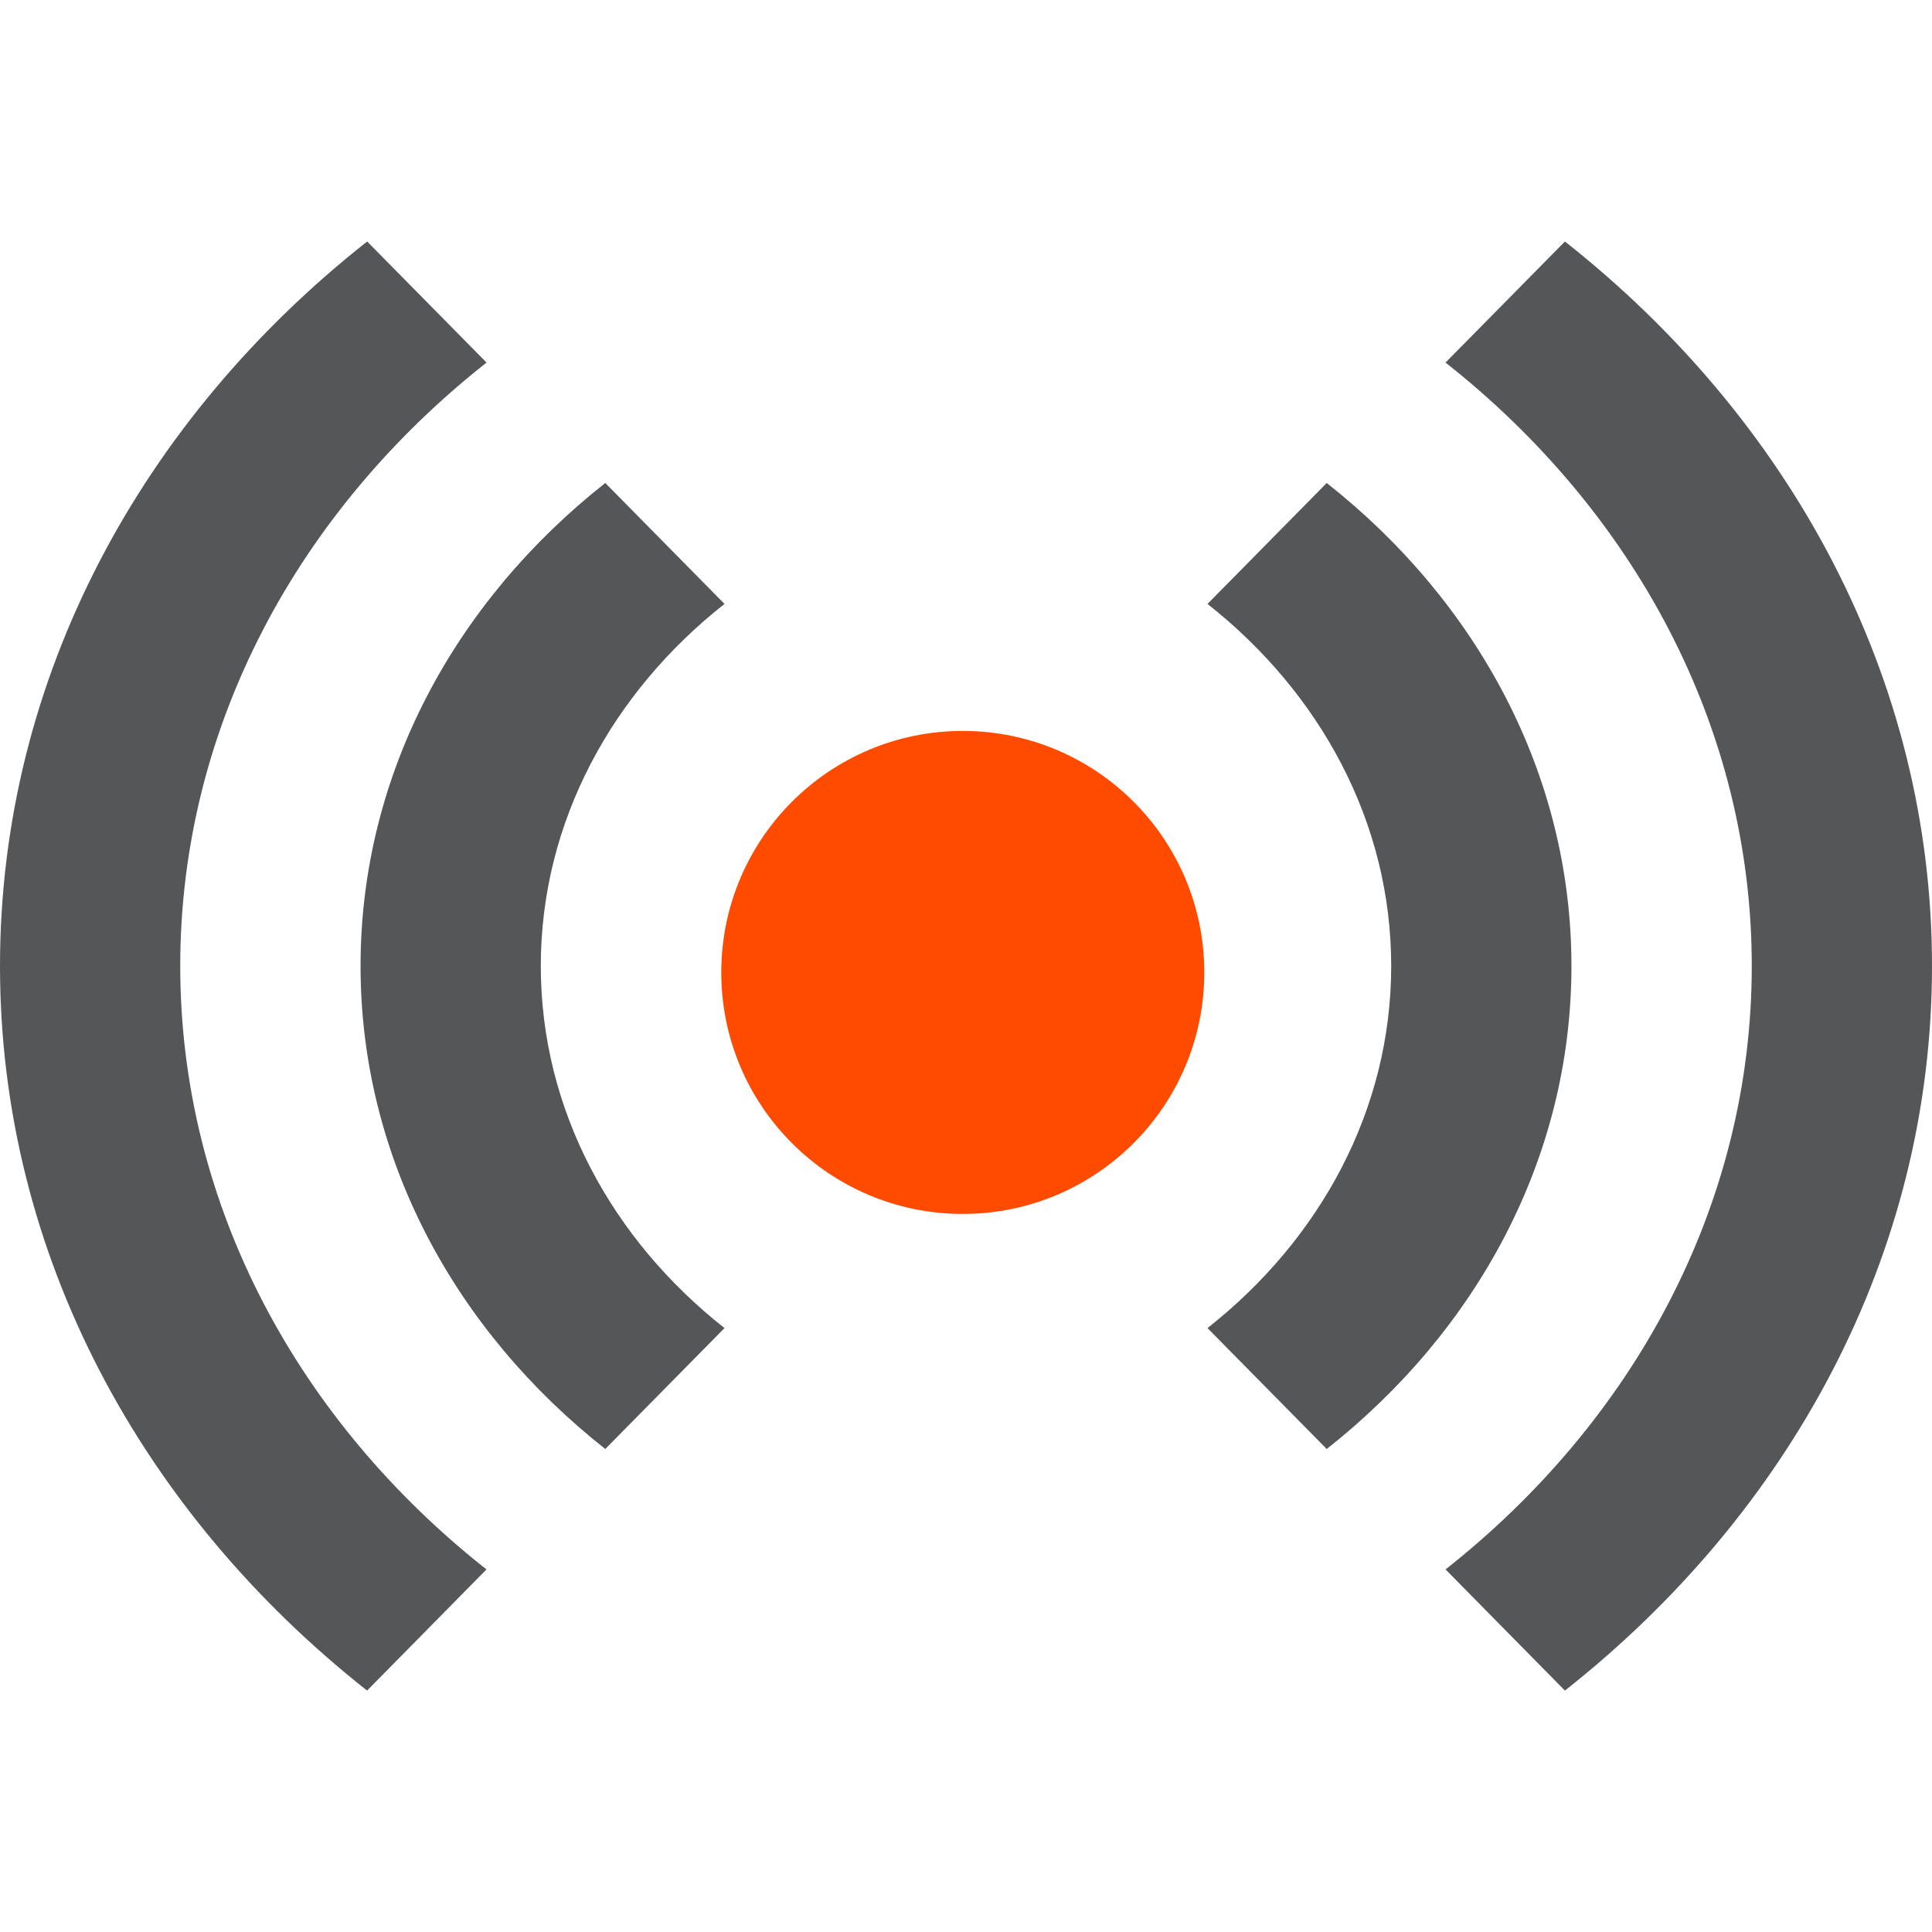 <?xml version="1.0" encoding="UTF-8" standalone="no"?>
<svg width="200px" height="200px" viewBox="0 0 200 200" version="1.1" xmlns="http://www.w3.org/2000/svg" xmlns:xlink="http://www.w3.org/1999/xlink">
    <!-- Generator: Sketch 44.1 (41455) - http://www.bohemiancoding.com/sketch -->
    <title>events</title>
    <desc>Created with Sketch.</desc>
    <defs></defs>
    <g id="Page-1" stroke="none" stroke-width="1" fill="none" fill-rule="evenodd">
        <g id="events">
            <path d="M50.358,162.467 L38,175.008 C14.75,156.667 0,129.9 0,100 C0,70.1 14.75,43.333 38.008,25 L50.367,37.533 C30.975,52.825 18.658,75.133 18.658,100 C18.658,124.867 30.975,147.175 50.358,162.467 Z M55.983,100 C55.983,85.075 63.375,71.683 75,62.517 L62.658,50 C47.158,62.225 37.325,80.067 37.325,100 C37.325,119.933 47.158,137.775 62.658,150 L75,137.483 C63.367,128.317 55.983,114.925 55.983,100 Z M162,25 L149.642,37.533 C169.025,52.825 181.342,75.133 181.342,100 C181.342,124.867 169.025,147.175 149.642,162.467 L162,175.008 C185.25,156.667 200,129.9 200,100 C200,70.1 185.25,43.333 162,25 Z M137.342,50 L125,62.517 C136.633,71.692 144.017,85.075 144.017,100 C144.017,114.925 136.633,128.317 125,137.483 L137.342,150 C152.842,137.775 162.675,119.933 162.675,100 C162.675,80.067 152.85,62.225 137.342,50 Z" id="Shape" fill="#545658" fill-rule="nonzero"></path>
            <circle id="Path" fill="#ff4b00" cx="99.667" cy="100.667" r="25"></circle>
        </g>
    </g>
</svg>